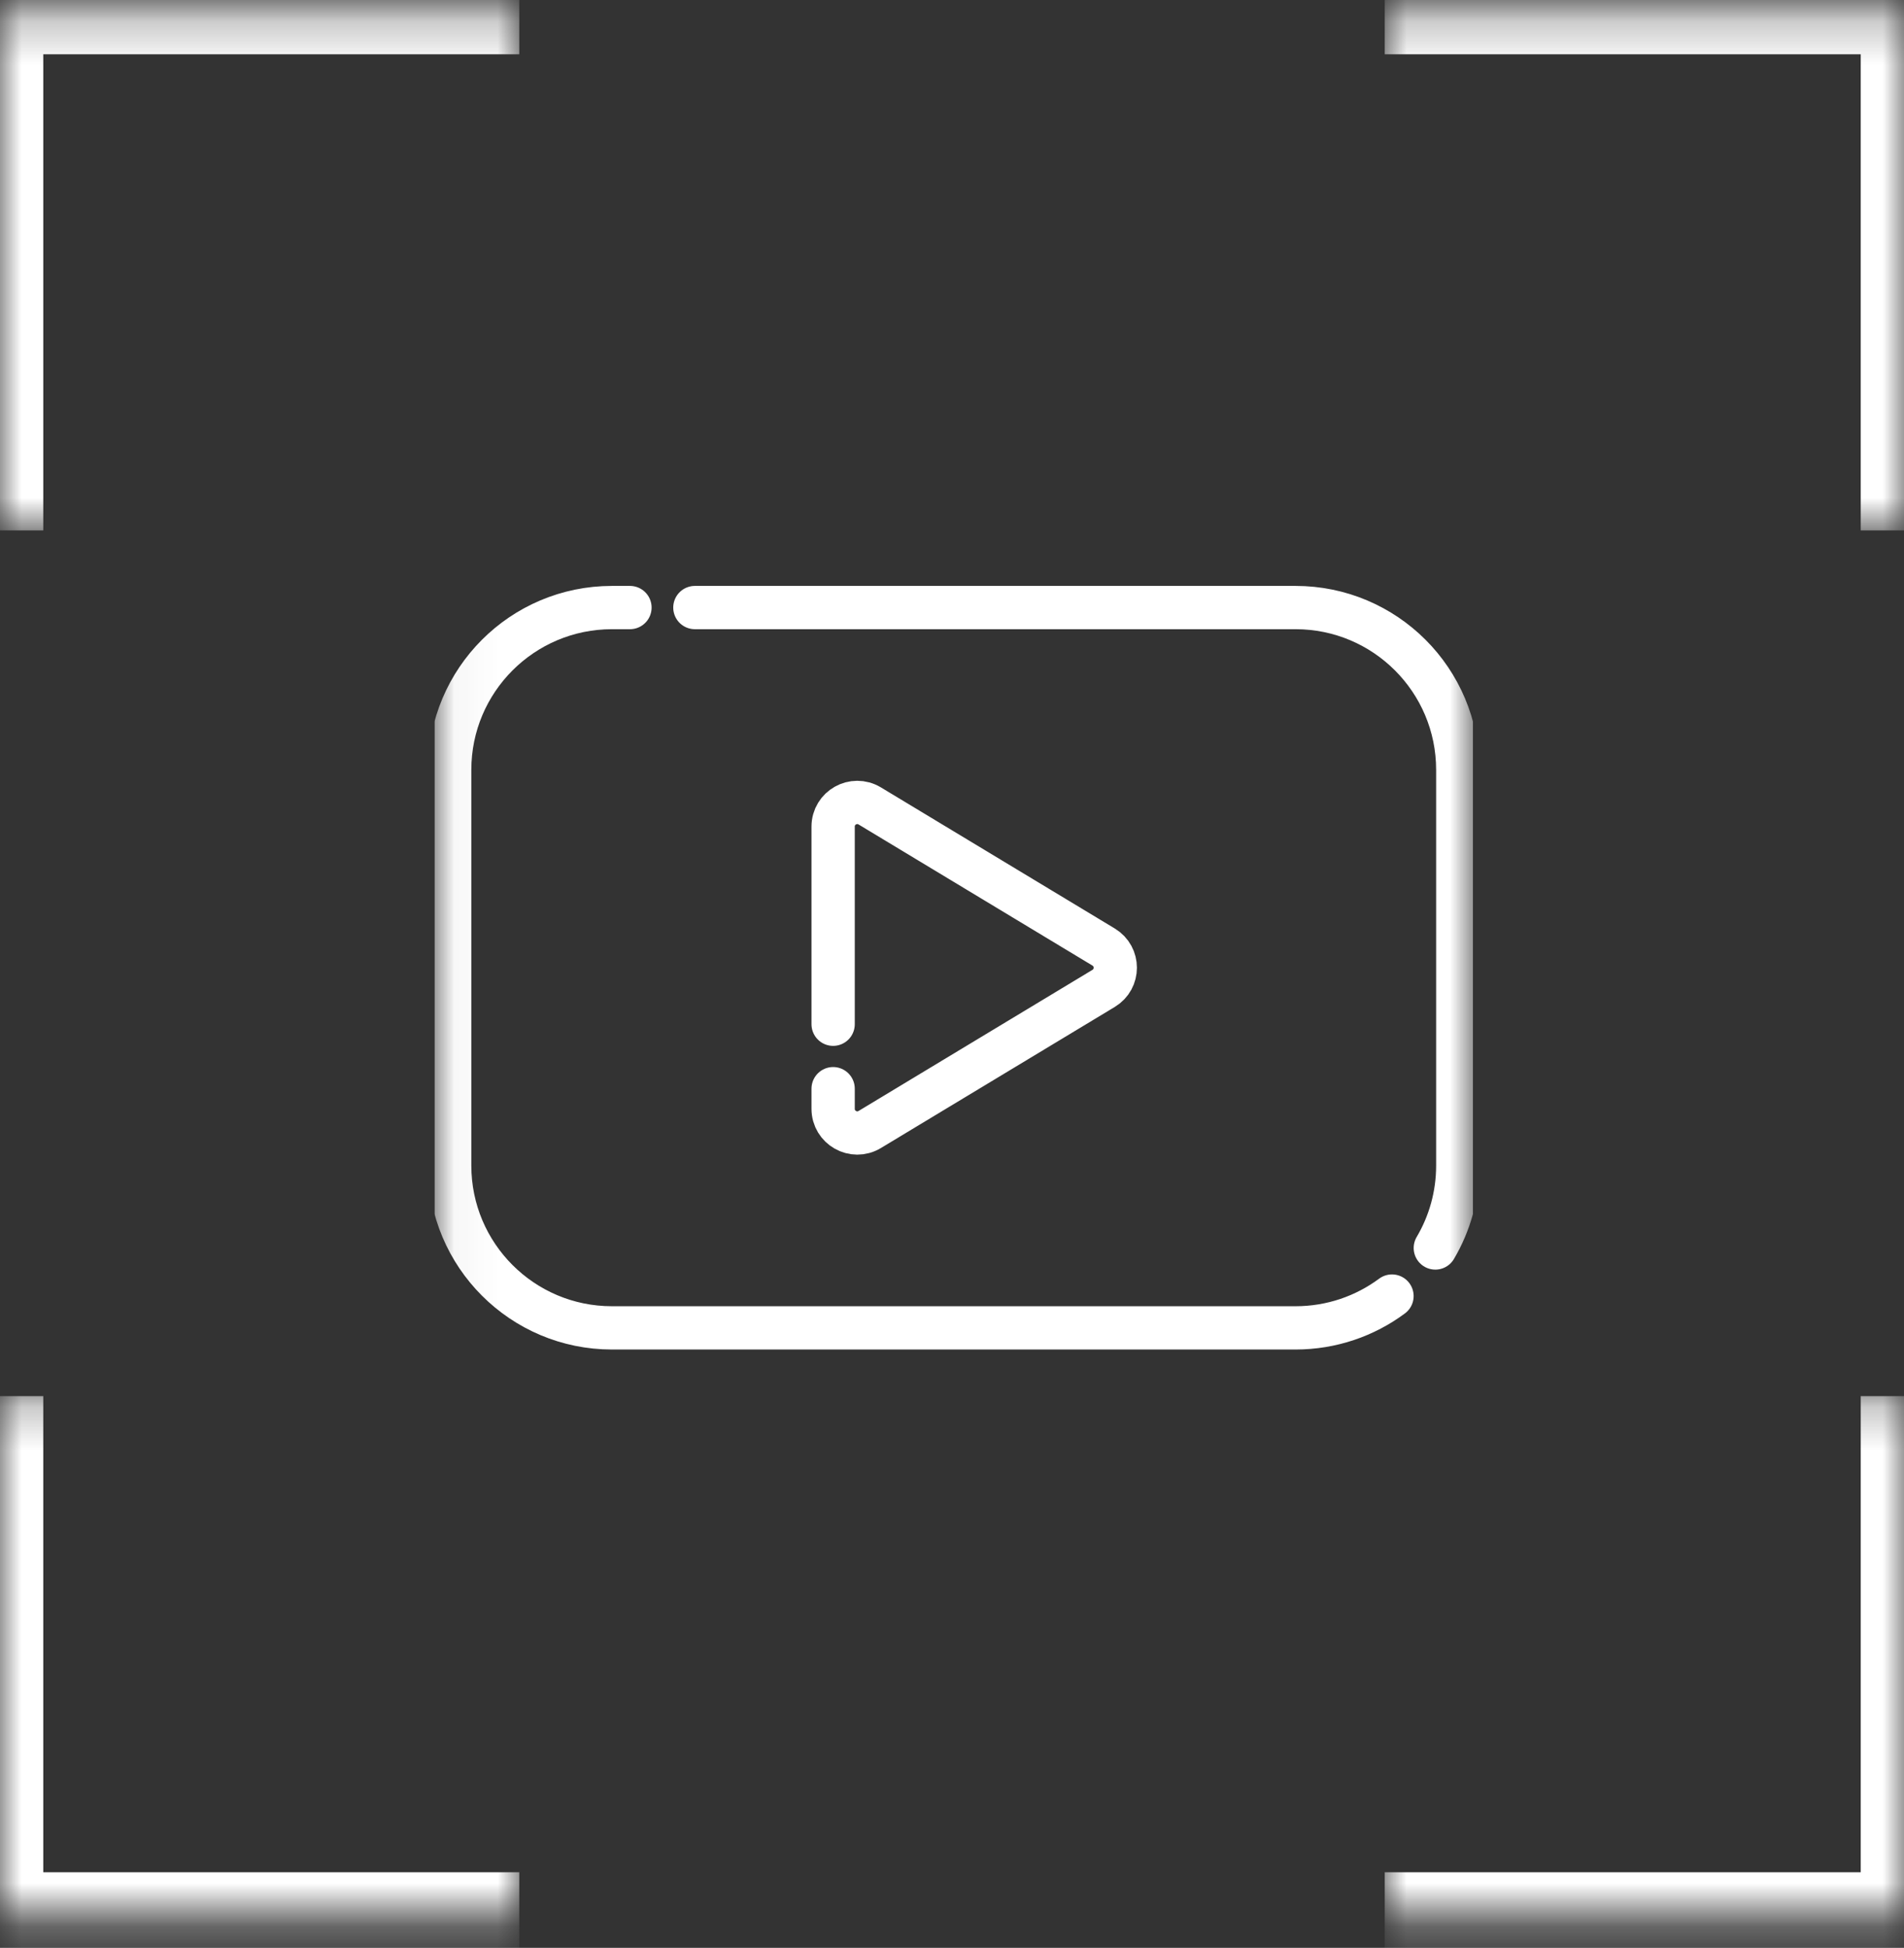 <svg viewBox="0 0 44 45" fill="none" xmlns="http://www.w3.org/2000/svg">
<rect x="0" y="0" width="44" height="45" fill="#333333" stroke="none"/>
<mask id="path-1-inside-1_151_231" fill="white">
<path d="M12 12.254H0V0.254H12V12.254Z"/>
</mask>
<path d="M0 0.254V-0.746H-1V0.254H0ZM1 12.254V0.254H-1V12.254H1ZM0 1.254H12V-0.746H0V1.254Z" fill="white" mask="url(#path-1-inside-1_151_231)"/>
<mask id="path-3-inside-2_151_231" fill="white">
<path d="M32 12.254H44V0.254H32V12.254Z"/>
</mask>
<path d="M44 0.254V-0.746H45V0.254H44ZM43 12.254V0.254H45V12.254H43ZM44 1.254H32V-0.746H44V1.254Z" fill="white" mask="url(#path-3-inside-2_151_231)"/>
<mask id="path-5-inside-3_151_231" fill="white">
<path d="M32 32.254H44V44.254H32V32.254Z"/>
</mask>
<path d="M44 44.254V45.254H45V44.254H44ZM43 32.254V44.254H45V32.254H43ZM44 43.254H32V45.254H44V43.254Z" fill="white" mask="url(#path-5-inside-3_151_231)"/>
<mask id="path-7-inside-4_151_231" fill="white">
<path d="M12 32.254H0V44.254H12V32.254Z"/>
</mask>
<path d="M0 44.254V45.254H-1V44.254H0ZM1 32.254V44.254H-1V32.254H1ZM0 43.254H12V45.254H0V43.254Z" fill="white" mask="url(#path-7-inside-4_151_231)"/>
<g clip-path="url(#clip0_151_231)">
<mask id="mask0_151_231" style="mask-type:luminance" maskUnits="userSpaceOnUse" x="10" y="10" width="25" height="25">
<path d="M10.04 10.357H34.04V34.356H10.04V10.357Z" fill="white"/>
</mask>
<g mask="url(#mask0_151_231)">
<path d="M32.168 29.942C31.545 30.404 30.773 30.677 29.938 30.677H14.142C12.071 30.677 10.392 28.998 10.392 26.927V17.786C10.392 15.715 12.071 14.036 14.142 14.036H14.558" stroke="white" stroke-miterlimit="10" stroke-linecap="round" stroke-linejoin="round"/>
<path d="M16.058 14.036H29.939C32.01 14.036 33.688 15.715 33.688 17.786V26.927C33.688 27.622 33.499 28.273 33.169 28.831" stroke="white" stroke-miterlimit="10" stroke-linecap="round" stroke-linejoin="round"/>
<path d="M19.253 25.151V25.616C19.253 26.05 19.727 26.318 20.099 26.094L25.504 22.834C25.863 22.617 25.863 22.096 25.504 21.879L20.099 18.619C19.727 18.395 19.253 18.662 19.253 19.096V23.662" stroke="white" stroke-miterlimit="10" stroke-linecap="round" stroke-linejoin="round"/>
</g>
</g>
<defs>
<clipPath id="clip0_151_231">
<rect width="24" height="24" fill="white" transform="translate(10.04 10.356)"/>
</clipPath>
</defs>
</svg>
